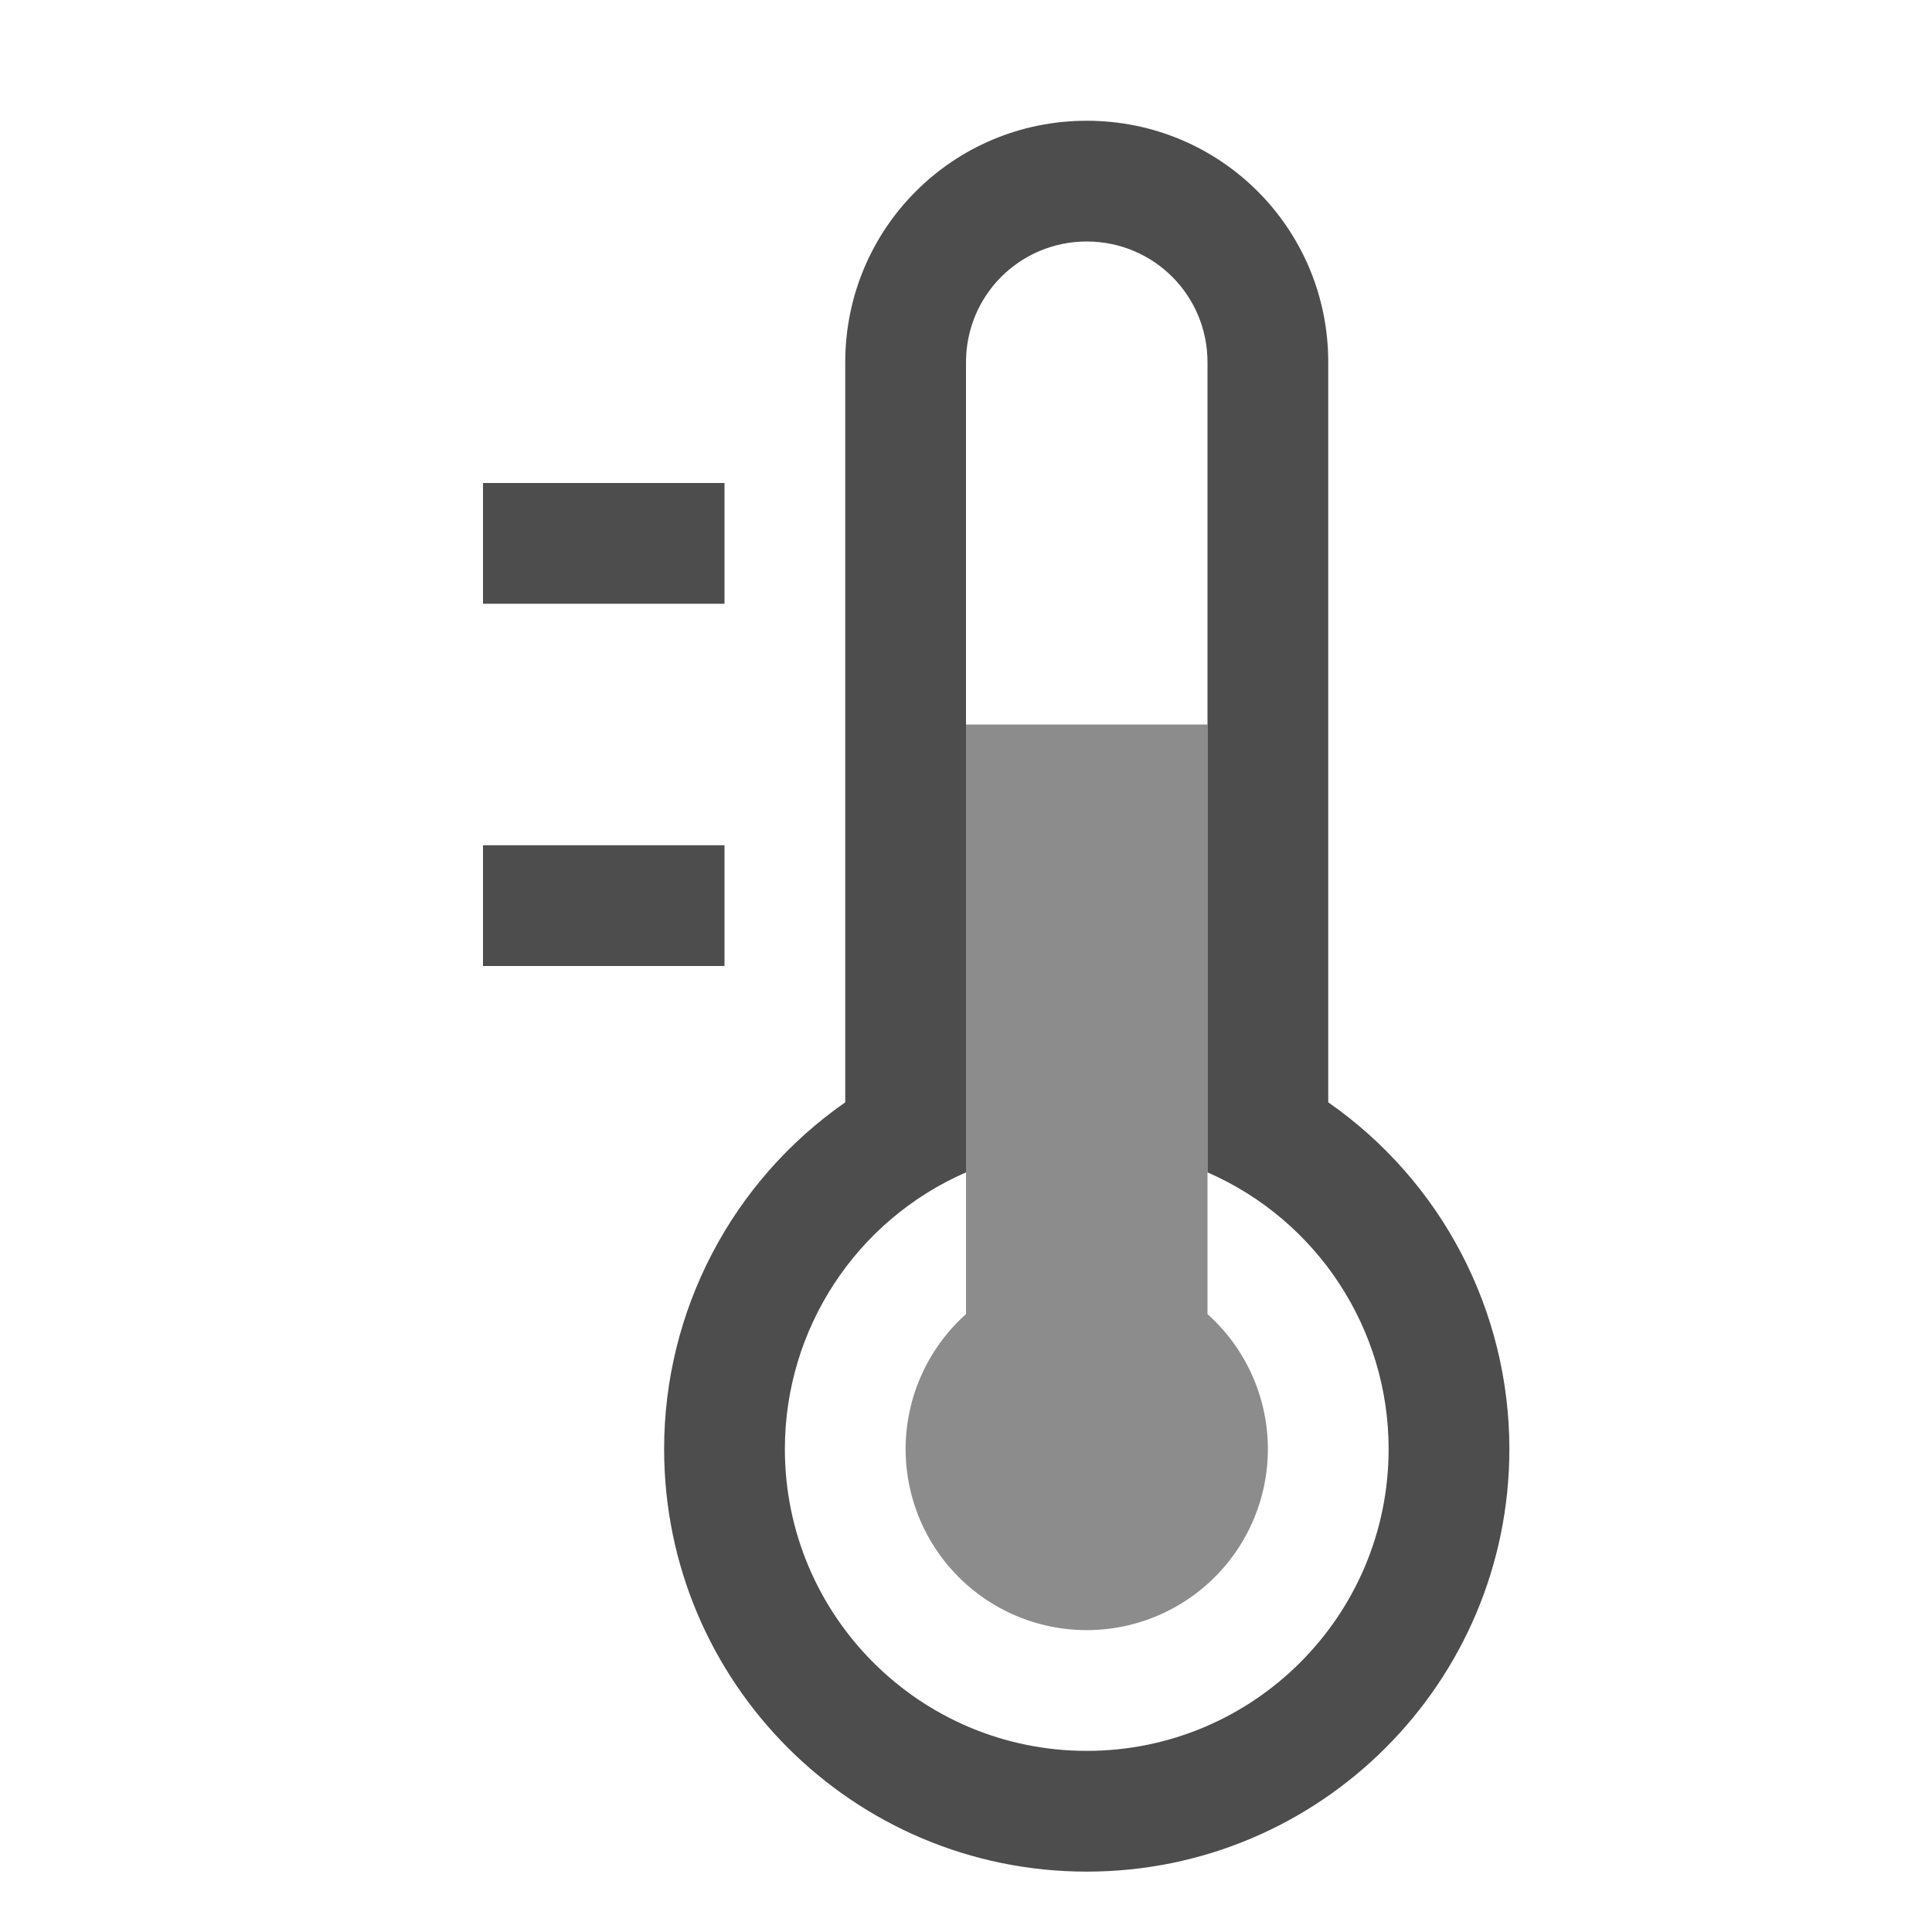 <svg width="16" version="1.1" xmlns="http://www.w3.org/2000/svg" viewBox="0 0 16 16" height="16">
<defs id="defs3051">
<style type="text/css" id="current-color-scheme">
.ColorScheme-Text {
color:#4d4d4d;
}
</style>
</defs>
<path style="fill:#8c8c8c" d="M 8 6 L 8 10.883 A 1.5 1.5 0 0 0 7.5 12 A 1.5 1.5 0 0 0 9 13.5 A 1.5 1.5 0 0 0 10.5 12 A 1.5 1.5 0 0 0 10 10.883 L 10 6 L 8 6 z "/>
<path style="fill:currentColor" d="M 9,1 C 7.892,1 7,1.892 7,3 V 9.129 C 6.061,9.783 5.5,10.855 5.5,12 c 0,1.933 1.567,3.5 3.5,3.5 1.933,0 3.5,-1.567 3.5,-3.5 C 12.5,10.855 11.939,9.783 11,9.129 V 3 C 11,1.892 10.108,1 9,1 Z m 0,1 c 0.554,0 1,0.446 1,1 V 9.709 C 10.911,10.107 11.5,11.006 11.5,12 11.5,13.381 10.381,14.5 9,14.5 7.619,14.5 6.5,13.381 6.5,12 6.5,11.006 7.089,10.107 8,9.709 V 3 C 8,2.446 8.446,2 9,2 Z M 4,4 V 5 H 6 V 4 Z M 4,7 V 8 H 6 V 7 Z" class="ColorScheme-Text"/>
</svg>
